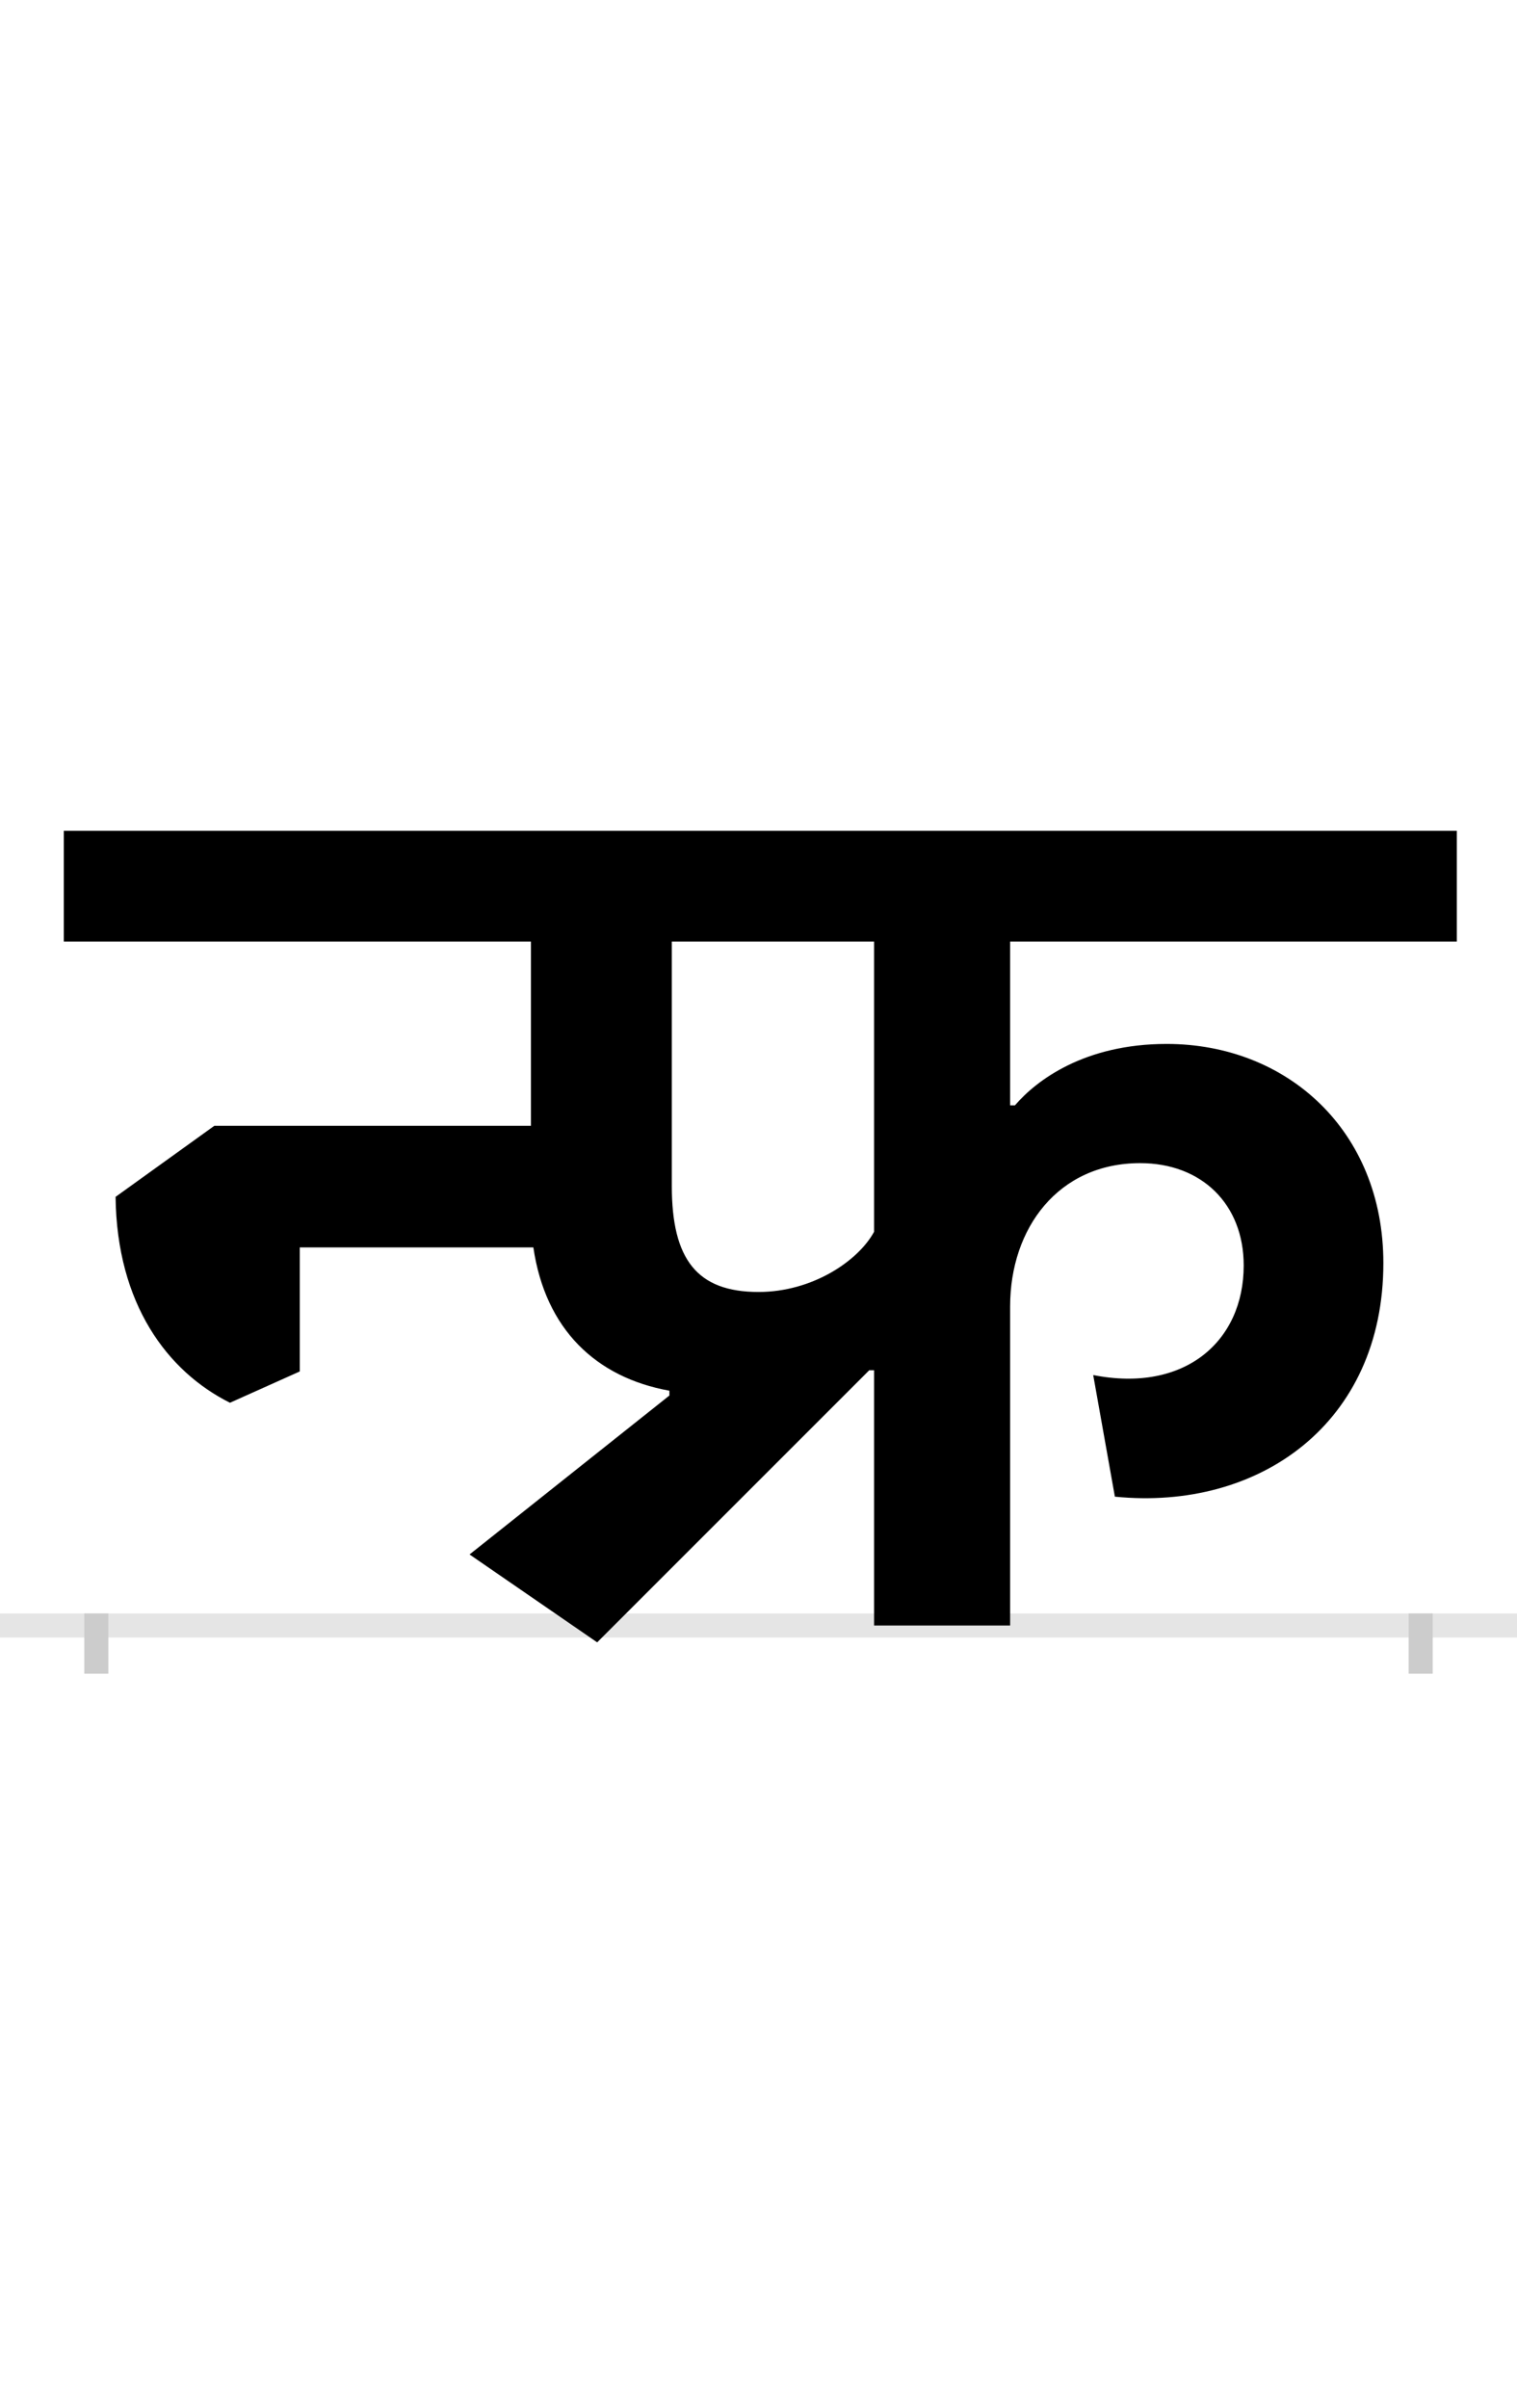 <?xml version="1.0" encoding="UTF-8"?>
<svg height="200.0" version="1.1" width="126.0" xmlns="http://www.w3.org/2000/svg" xmlns:xlink="http://www.w3.org/1999/xlink">
 <rect width="100%" height="100%" fill="#808080" stroke="none"/>
 <path d="M0,0 l126,0 l0,200 l-126,0 Z M0,0" fill="rgb(255,255,255)" transform="matrix(1,0,0,-1,0.0,200.0)"/>
 <path d="M0,0 l126,0" fill="none" stroke="rgb(229,229,229)" stroke-width="2" transform="matrix(1,0,0,-1,0.0,135.0)"/>
 <path d="M0,1 l0,-5" fill="none" stroke="rgb(204,204,204)" stroke-width="2" transform="matrix(1,0,0,-1,8.0,135.0)"/>
 <path d="M0,1 l0,-5" fill="none" stroke="rgb(204,204,204)" stroke-width="2" transform="matrix(1,0,0,-1,118.0,135.0)"/>
 <path d="M476,191 l-166,-132 l106,-73 l226,226 l4,0 l0,-212 l113,0 l0,265 c0,65,40,119,108,119 c51,0,86,-34,86,-85 c0,-63,-49,-106,-125,-91 l18,-101 c120,-12,223,61,223,194 c0,110,-80,182,-180,182 c-68,0,-108,-30,-126,-51 l-4,0 l0,136 l371,0 l0,92 l-1157,0 l0,-92 l388,0 l0,-153 l-263,0 l-82,-59 c1,-89,43,-145,95,-171 l58,26 l0,103 l194,0 c10,-68,52,-108,113,-119 Z M550,277 c-51,0,-72,27,-72,88 l0,203 l168,0 l0,-241 c-13,-24,-51,-50,-96,-50 Z M550,277" fill="rgb(0,0,0)" transform="matrix(0.1,0.0,0.0,-0.1,8.0,135.0)"/>
</svg>